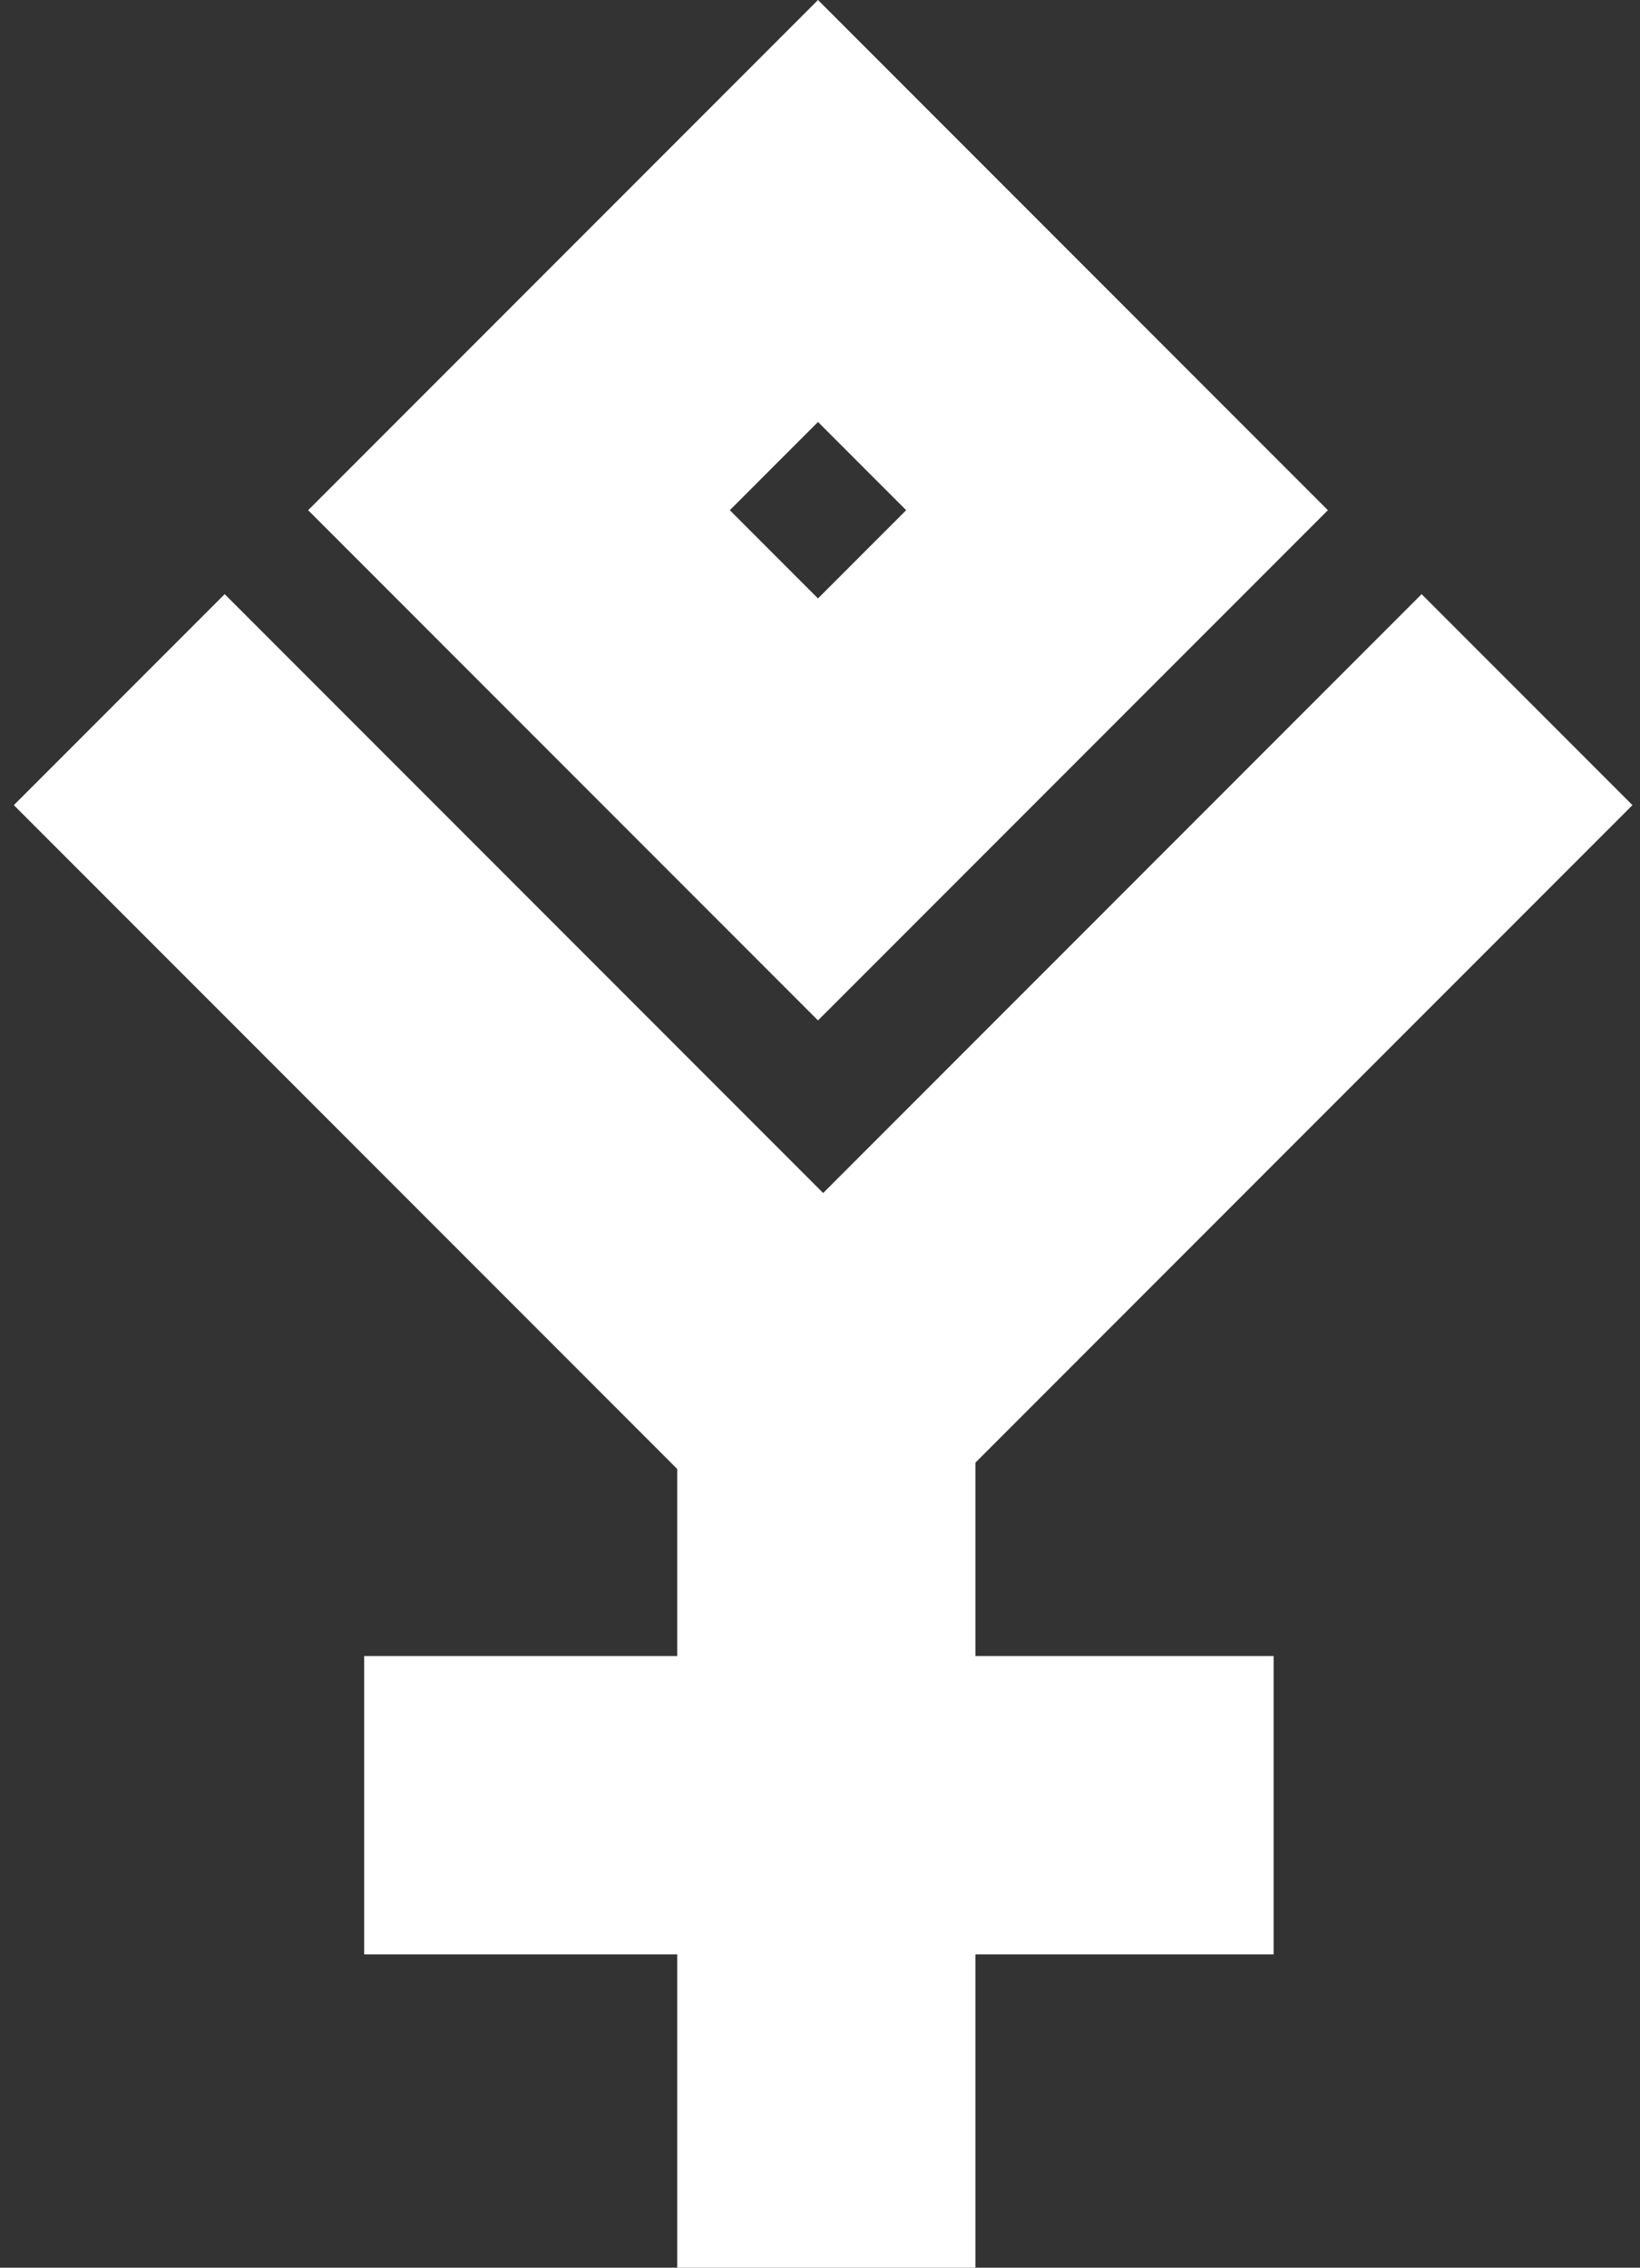 <svg width="110" height="152" viewBox="0 0 110 152" fill="none" xmlns="http://www.w3.org/2000/svg">
<rect x="0" y="0" width="110" height="152" fill="#333333" stroke="none"/>
<path fill-rule="evenodd" clip-rule="evenodd" d="M60.78 34.198L54.866 28.284L48.952 34.198L54.866 40.112L60.78 34.198ZM54.866 0L20.668 34.198L54.866 68.397L89.065 34.198L54.866 0ZM55.211 79.966L15.07 39.825L0.928 53.967L45.425 98.465V111H24.425L24.425 131H45.425L45.425 152H65.425V131H85.425V111H65.425V98.037L109.494 53.967L95.352 39.825L55.211 79.966Z" fill="white"/>
</svg>
